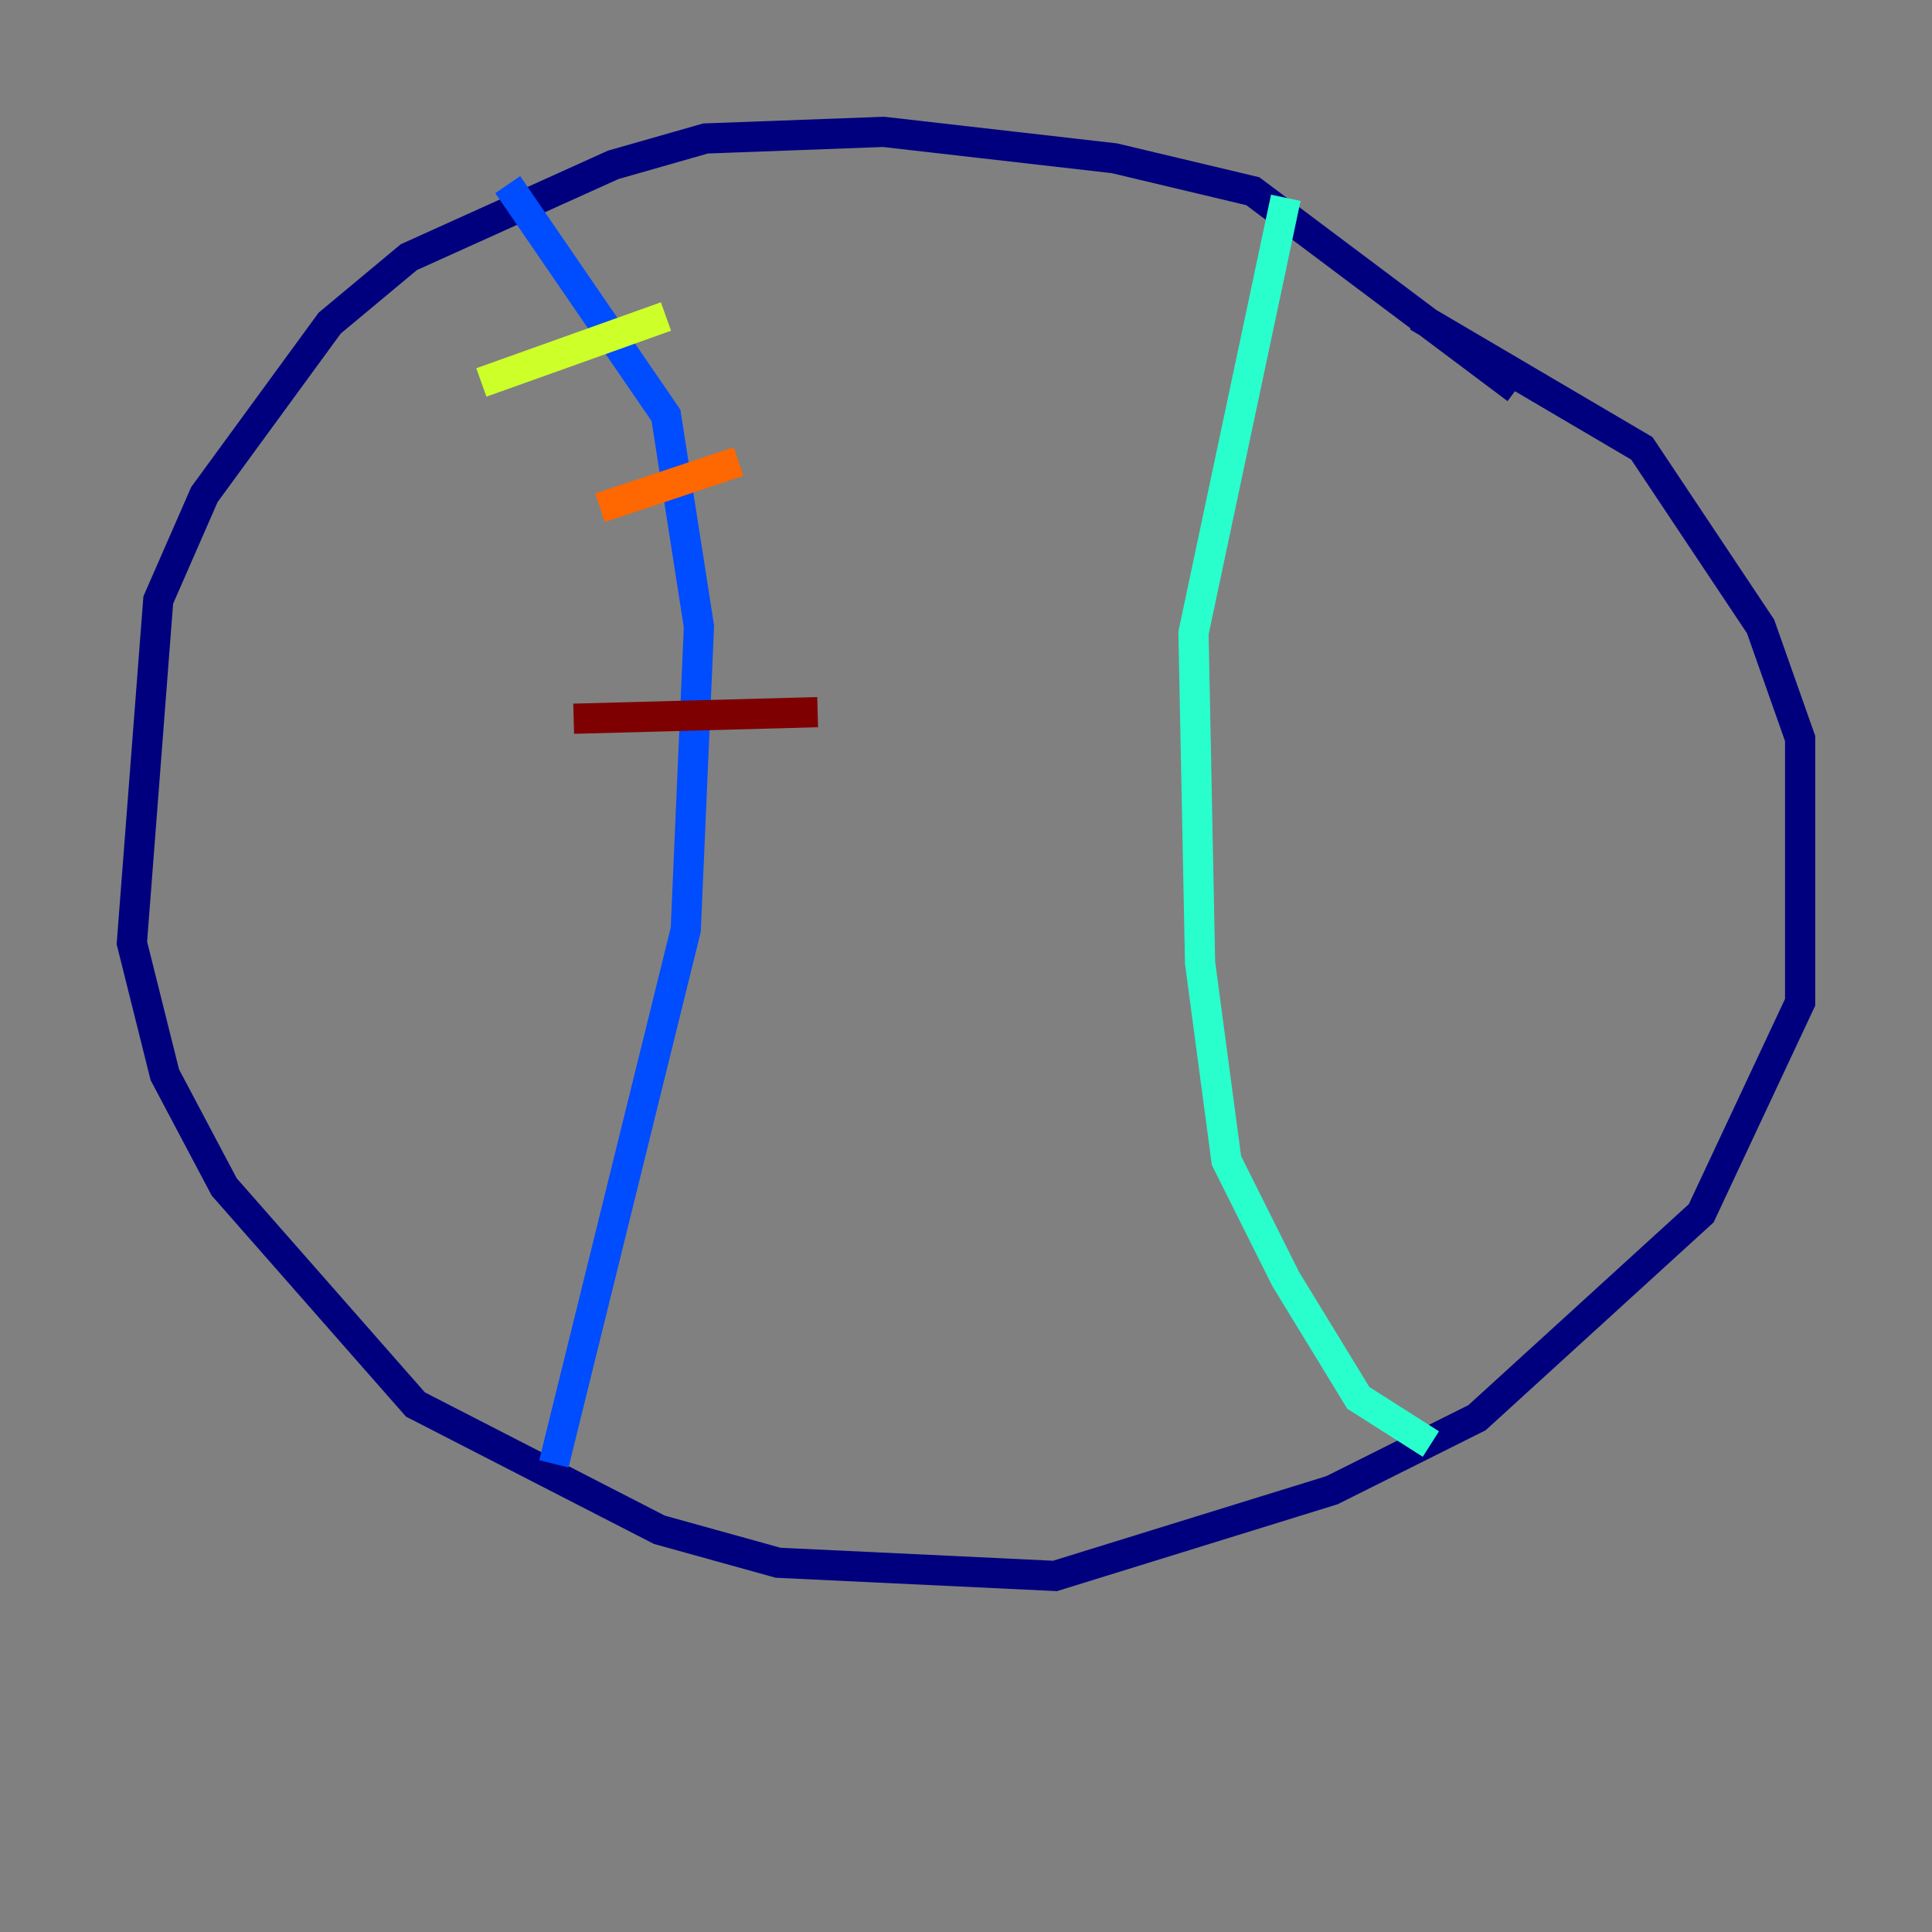<?xml version="1.0" encoding="utf-8" ?>
<svg baseProfile="tiny" height="128" version="1.2" viewBox="0,0,128,128" width="128" xmlns="http://www.w3.org/2000/svg" xmlns:ev="http://www.w3.org/2001/xml-events" xmlns:xlink="http://www.w3.org/1999/xlink"><rect x="0" y="0" width="128" height="128" fill="#808080" stroke="none"/><defs /><polyline fill="none" points="100.478,25.775 83.003,12.669 73.829,10.485 58.539,8.737 46.744,9.174 40.628,10.921 27.085,17.038 21.843,21.406 13.543,32.764 10.485,39.754 8.737,62.471 10.921,71.208 14.853,78.635 27.522,93.051 43.686,101.352 51.55,103.536 69.898,104.41 88.246,98.73 97.857,93.925 112.71,80.382 119.263,66.403 119.263,48.928 116.642,41.502 108.778,29.706 93.925,20.969" stroke="#00007f" stroke-width="2" /><polyline fill="none" points="33.638,12.232 44.123,27.522 46.307,41.502 45.433,61.597 36.696,96.983" stroke="#004cff" stroke-width="2" /><polyline fill="none" points="85.188,13.106 79.072,41.939 79.508,63.782 81.256,76.887 85.188,84.751 89.993,92.614 94.799,95.672" stroke="#29ffcd" stroke-width="2" /><polyline fill="none" points="31.891,25.338 44.123,20.969" stroke="#cdff29" stroke-width="2" /><polyline fill="none" points="39.754,33.638 48.928,30.58" stroke="#ff6700" stroke-width="2" /><polyline fill="none" points="38.007,47.618 54.171,47.181" stroke="#7f0000" stroke-width="2" /></svg>